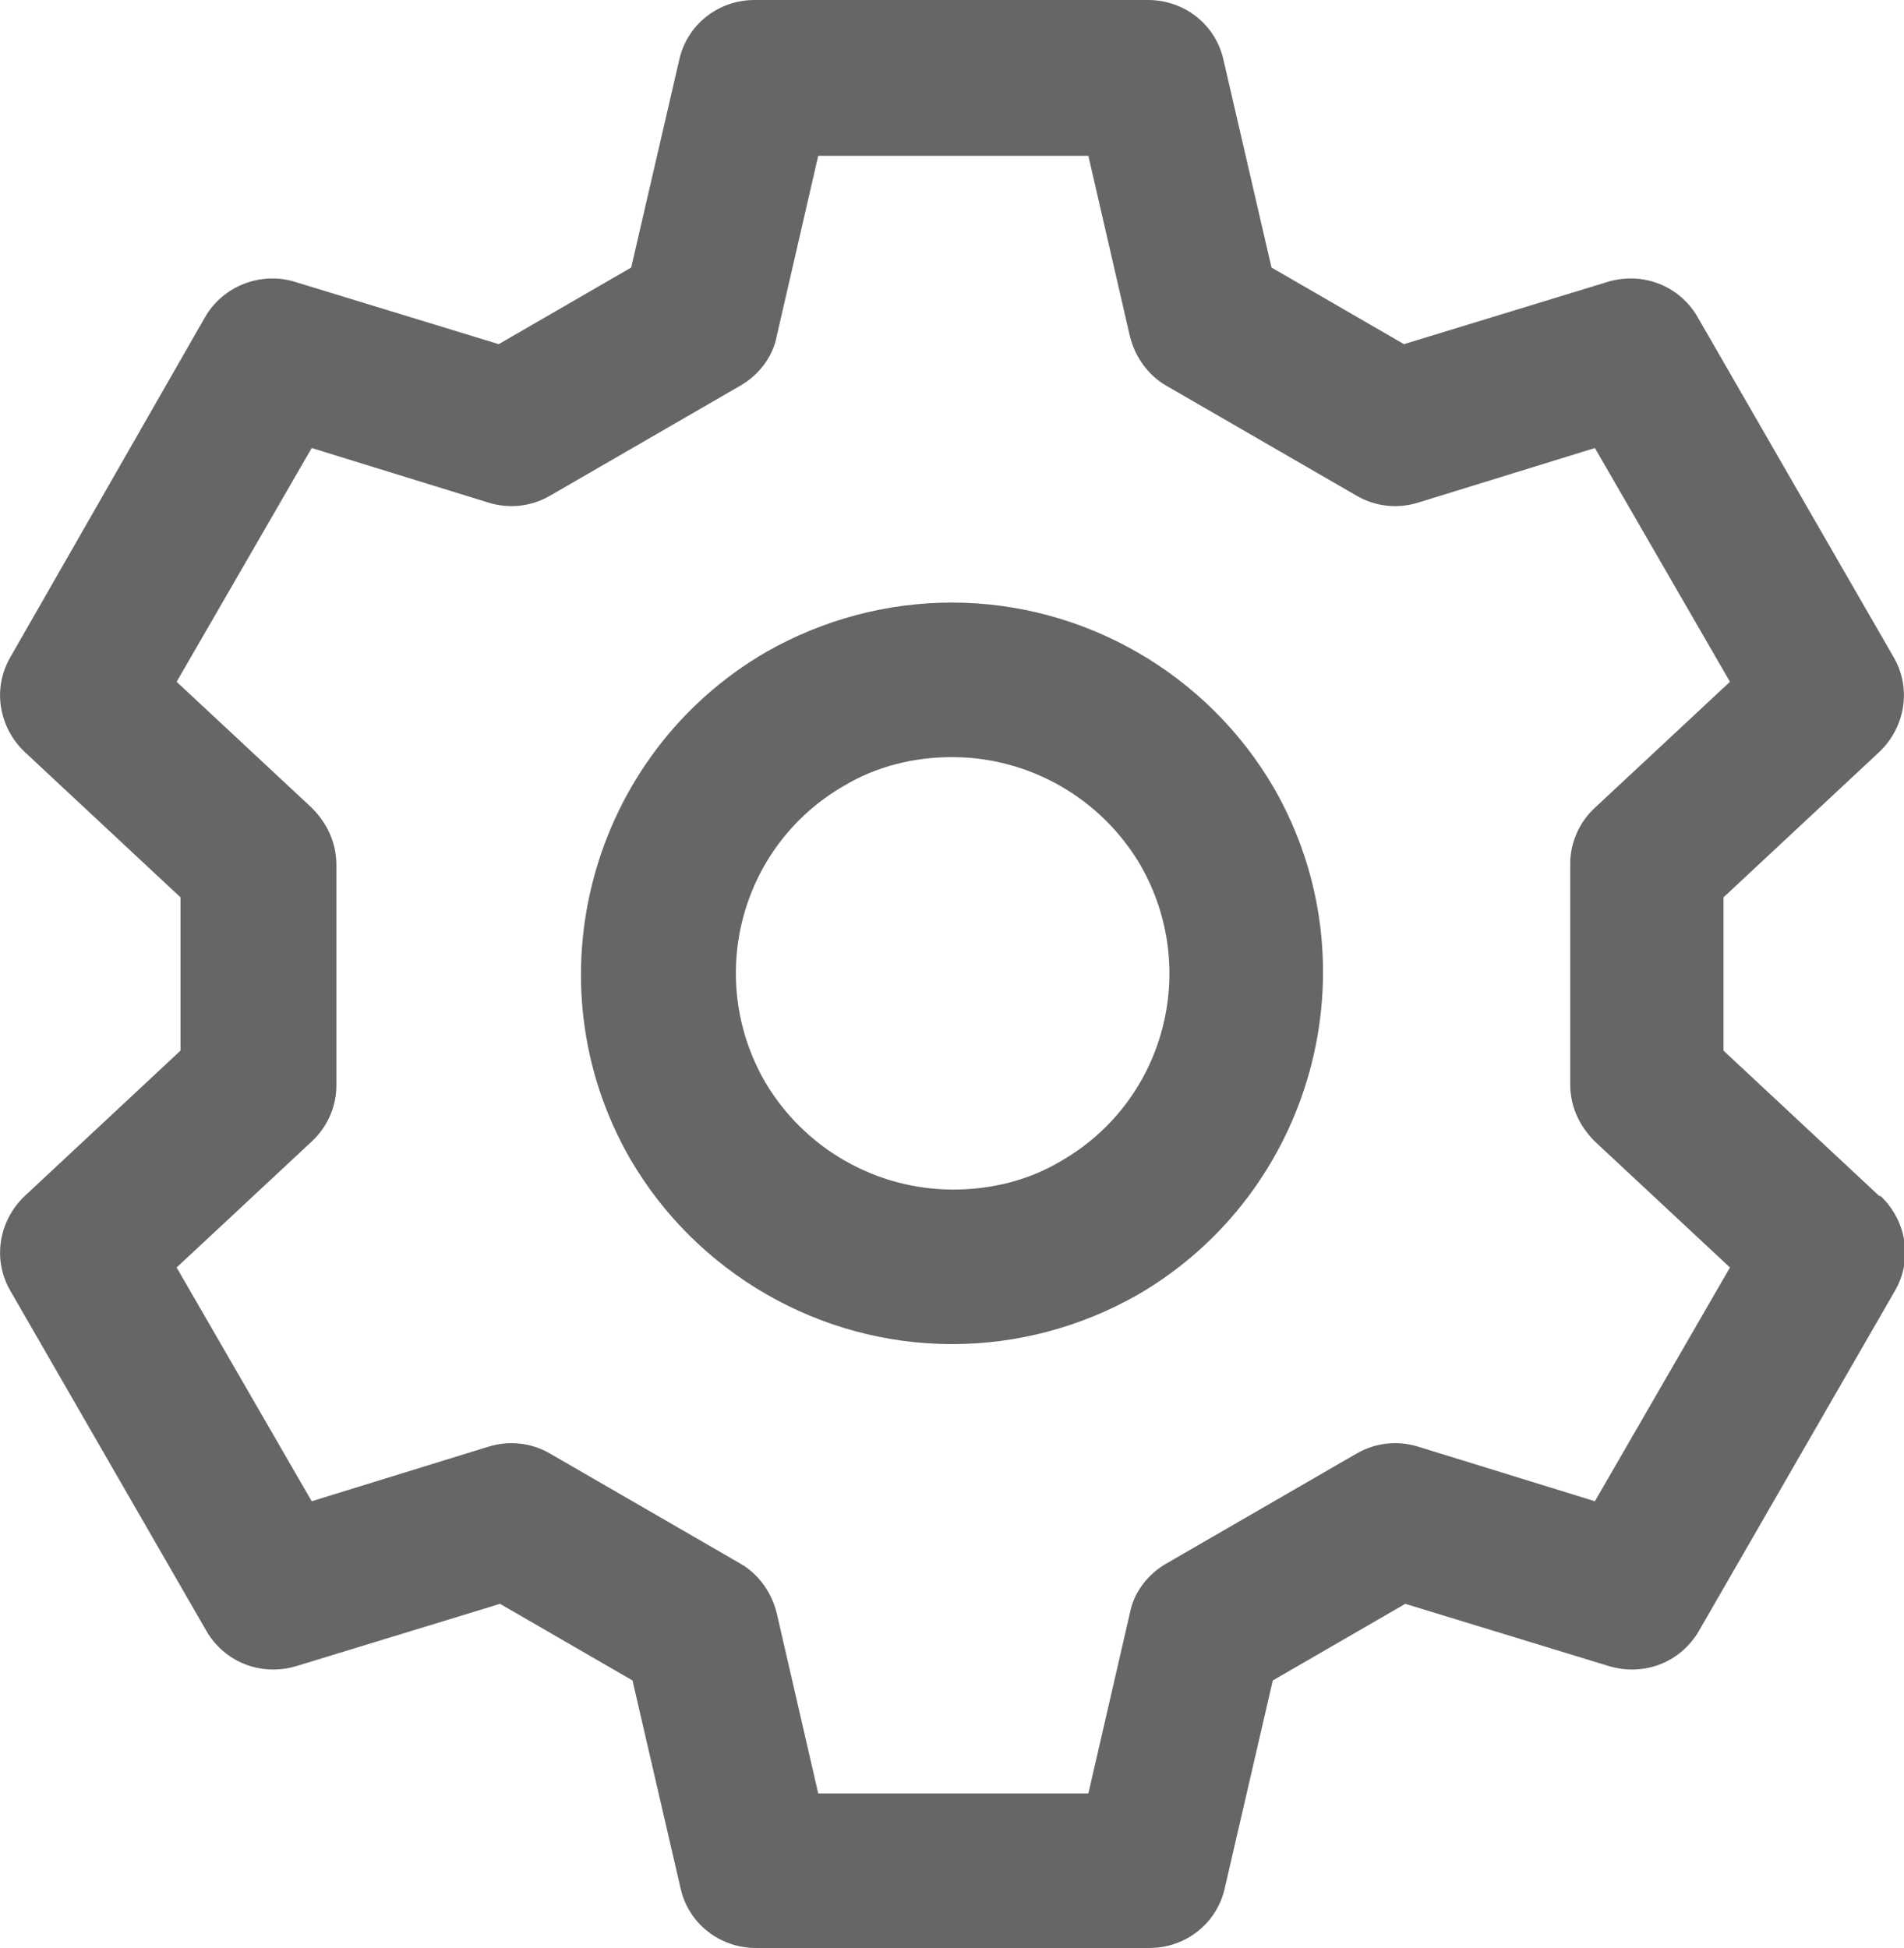 <?xml version="1.0" encoding="UTF-8"?>
<svg id="Layer_1" data-name="Layer 1" xmlns="http://www.w3.org/2000/svg" viewBox="0 0 14.66 15">
  <defs>
    <style>
      .cls-1 {
        fill: #666;
        stroke-width: 0px;
      }
    </style>
  </defs>
  <path class="cls-1" d="m7.33,4.64c-.5,0-.99.13-1.43.38-1.36.79-1.83,2.54-1.05,3.9.51.88,1.46,1.43,2.48,1.43.5,0,.99-.13,1.43-.38,1.36-.79,1.83-2.54,1.05-3.9-.51-.88-1.46-1.43-2.48-1.43m.84,4.3c-.25.15-.54.22-.83.22-.6,0-1.15-.32-1.45-.83-.46-.8-.19-1.82.61-2.28.25-.15.54-.22.83-.22.6,0,1.15.32,1.45.83.46.8.19,1.82-.61,2.28"/>
  <path class="cls-1" d="m14.47,9.21l-1.2-1.12v-1.18s1.2-1.12,1.2-1.12c.2-.19.25-.49.11-.73l-1.51-2.62c-.14-.24-.42-.35-.69-.27l-1.57.48-1.02-.59-.37-1.6c-.06-.27-.3-.46-.58-.46h-3.03c-.28,0-.52.19-.58.46l-.37,1.6-1.02.59-1.57-.48c-.26-.08-.55.03-.69.27L.08,5.06c-.14.24-.09.54.11.73l1.2,1.12v1.18s-1.2,1.12-1.2,1.12c-.2.19-.25.49-.11.73l1.51,2.62c.14.24.42.35.69.27l1.57-.48,1.02.59.37,1.6c.06.27.3.46.58.46h3.03c.28,0,.52-.19.58-.46l.37-1.6,1.02-.59,1.57.48c.27.08.55-.03.69-.27l1.51-2.62c.14-.24.09-.54-.11-.73m-2.2,2.35l-1.36-.42c-.16-.05-.33-.03-.47.05l-1.47.85c-.14.08-.25.22-.28.38l-.32,1.39h-2.08l-.32-1.39c-.04-.16-.14-.3-.28-.38l-1.47-.85c-.14-.08-.31-.1-.47-.05l-1.36.42-1.04-1.8,1.04-.97c.12-.11.19-.27.19-.43v-1.7c0-.17-.07-.32-.19-.44l-1.04-.97,1.04-1.8,1.36.42c.16.05.33.03.47-.05l1.47-.85c.14-.08.25-.22.28-.38l.32-1.39h2.08s.32,1.39.32,1.39c.04.16.14.3.28.38l1.47.85c.14.08.31.1.47.05l1.36-.42,1.04,1.8-1.04.97c-.12.11-.19.27-.19.43v1.7c0,.17.07.32.19.44l1.04.97-1.04,1.8Z"/>
</svg>